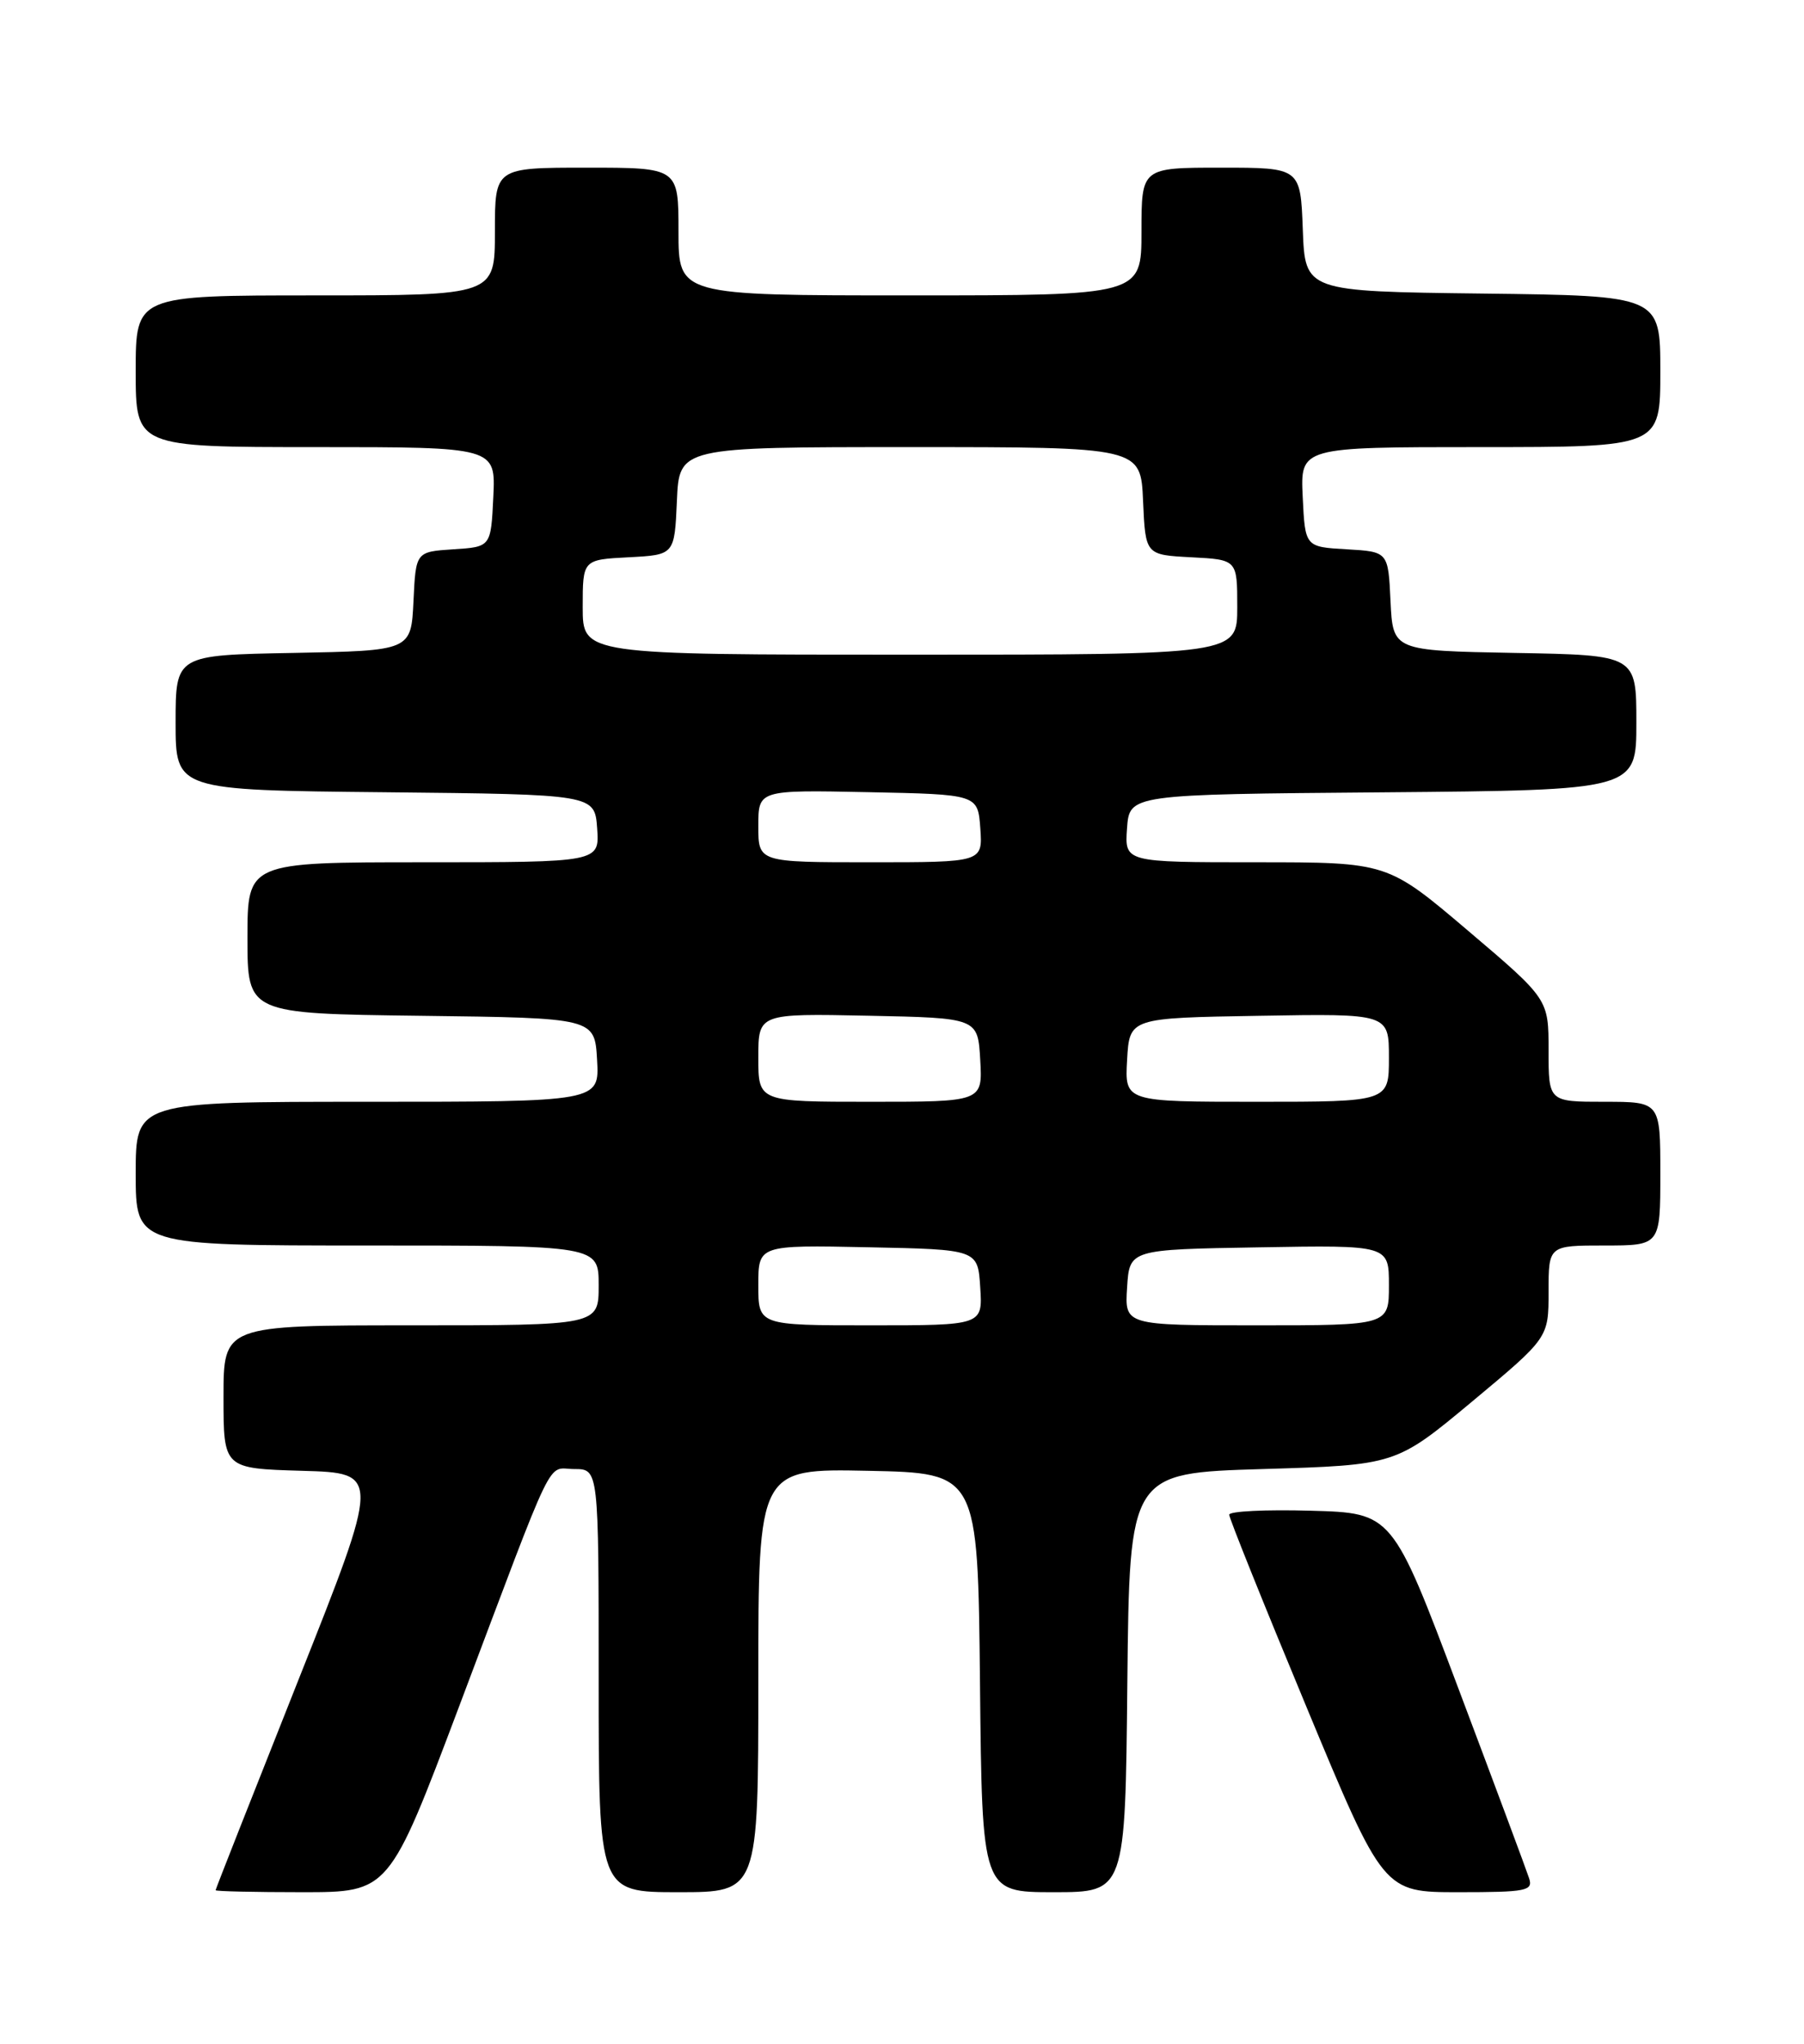 <?xml version="1.0" encoding="UTF-8" standalone="no"?>
<!DOCTYPE svg PUBLIC "-//W3C//DTD SVG 1.1//EN" "http://www.w3.org/Graphics/SVG/1.1/DTD/svg11.dtd" >
<svg xmlns="http://www.w3.org/2000/svg" xmlns:xlink="http://www.w3.org/1999/xlink" version="1.1" viewBox="0 0 226 256">
 <g >
 <path fill="currentColor"
d=" M 57.51 213.75 C 69.85 181.02 68.40 184.00 71.95 184.00 C 75.00 184.00 75.00 184.00 75.00 210.50 C 75.00 237.00 75.00 237.00 85.00 237.00 C 95.00 237.00 95.00 237.00 95.00 210.47 C 95.00 183.94 95.00 183.94 108.75 184.22 C 122.50 184.50 122.50 184.50 122.77 210.75 C 123.03 237.00 123.03 237.00 132.00 237.00 C 140.97 237.00 140.97 237.00 141.23 210.75 C 141.50 184.50 141.50 184.50 158.19 184.00 C 174.87 183.50 174.87 183.50 184.44 175.53 C 194.00 167.56 194.00 167.56 194.00 161.78 C 194.00 156.00 194.00 156.00 201.00 156.00 C 208.00 156.00 208.00 156.00 208.00 147.00 C 208.00 138.00 208.00 138.00 201.00 138.00 C 194.00 138.00 194.00 138.00 194.00 131.57 C 194.00 125.14 194.00 125.14 183.91 116.57 C 173.82 108.00 173.82 108.00 157.35 108.00 C 140.89 108.00 140.89 108.00 141.19 103.75 C 141.50 99.50 141.50 99.50 173.25 99.24 C 205.00 98.97 205.00 98.97 205.00 90.51 C 205.00 82.05 205.00 82.05 189.75 81.78 C 174.50 81.50 174.50 81.50 174.20 75.30 C 173.91 69.10 173.91 69.10 168.70 68.80 C 163.50 68.50 163.50 68.50 163.20 62.25 C 162.90 56.00 162.90 56.00 185.45 56.00 C 208.00 56.00 208.00 56.00 208.00 46.52 C 208.00 37.04 208.00 37.04 185.75 36.77 C 163.50 36.50 163.50 36.50 163.21 28.75 C 162.92 21.00 162.92 21.00 152.96 21.00 C 143.00 21.00 143.00 21.00 143.00 29.00 C 143.00 37.00 143.00 37.00 114.00 37.00 C 85.00 37.00 85.00 37.00 85.00 29.00 C 85.00 21.00 85.00 21.00 73.50 21.00 C 62.00 21.00 62.00 21.00 62.00 29.00 C 62.00 37.00 62.00 37.00 39.50 37.00 C 17.00 37.00 17.00 37.00 17.00 46.50 C 17.00 56.00 17.00 56.00 39.55 56.00 C 62.10 56.00 62.10 56.00 61.80 62.25 C 61.50 68.50 61.50 68.50 56.80 68.80 C 52.09 69.11 52.09 69.11 51.80 75.30 C 51.50 81.50 51.50 81.50 36.75 81.78 C 22.00 82.05 22.00 82.05 22.00 90.51 C 22.00 98.97 22.00 98.97 48.25 99.23 C 74.50 99.50 74.50 99.50 74.81 103.75 C 75.11 108.00 75.11 108.00 53.06 108.00 C 31.00 108.00 31.00 108.00 31.00 117.48 C 31.00 126.96 31.00 126.96 52.75 127.23 C 74.50 127.50 74.50 127.50 74.80 132.75 C 75.10 138.00 75.10 138.00 46.05 138.00 C 17.00 138.00 17.00 138.00 17.00 147.00 C 17.00 156.00 17.00 156.00 46.00 156.00 C 75.00 156.00 75.00 156.00 75.00 161.00 C 75.00 166.00 75.00 166.00 51.50 166.00 C 28.00 166.00 28.00 166.00 28.00 174.97 C 28.00 183.93 28.00 183.93 37.84 184.22 C 47.68 184.50 47.68 184.50 37.35 210.50 C 31.67 224.80 27.01 236.61 27.01 236.75 C 27.00 236.89 31.89 237.00 37.87 237.00 C 48.74 237.00 48.74 237.00 57.51 213.75 Z  M 191.56 235.25 C 191.25 234.29 187.27 223.60 182.71 211.50 C 174.43 189.50 174.43 189.50 164.21 189.22 C 158.60 189.06 154.00 189.28 153.99 189.72 C 153.99 190.15 158.33 200.96 163.65 213.75 C 173.31 237.00 173.31 237.00 182.72 237.00 C 191.24 237.00 192.08 236.83 191.56 235.25 Z  M 95.00 160.97 C 95.00 155.94 95.00 155.94 108.75 156.22 C 122.50 156.50 122.50 156.50 122.80 161.25 C 123.11 166.00 123.11 166.00 109.05 166.00 C 95.00 166.00 95.00 166.00 95.00 160.97 Z  M 141.20 161.25 C 141.50 156.50 141.50 156.50 157.75 156.23 C 174.00 155.95 174.00 155.95 174.00 160.98 C 174.00 166.00 174.00 166.00 157.45 166.00 C 140.89 166.00 140.89 166.00 141.20 161.25 Z  M 95.00 132.47 C 95.00 126.94 95.00 126.94 108.75 127.22 C 122.50 127.50 122.50 127.50 122.80 132.75 C 123.10 138.00 123.10 138.00 109.05 138.00 C 95.00 138.00 95.00 138.00 95.00 132.47 Z  M 141.20 132.75 C 141.50 127.50 141.50 127.50 157.75 127.23 C 174.00 126.95 174.00 126.95 174.00 132.48 C 174.00 138.00 174.00 138.00 157.45 138.00 C 140.90 138.00 140.90 138.00 141.20 132.75 Z  M 95.00 103.47 C 95.00 98.94 95.00 98.94 108.75 99.22 C 122.50 99.50 122.50 99.50 122.81 103.75 C 123.11 108.00 123.11 108.00 109.06 108.00 C 95.00 108.00 95.00 108.00 95.00 103.47 Z  M 73.00 76.05 C 73.00 70.10 73.00 70.10 78.75 69.80 C 84.50 69.50 84.50 69.50 84.80 62.75 C 85.09 56.00 85.09 56.00 114.00 56.00 C 142.91 56.00 142.91 56.00 143.20 62.75 C 143.50 69.50 143.50 69.50 149.25 69.80 C 155.00 70.10 155.00 70.10 155.00 76.05 C 155.00 82.00 155.00 82.00 114.00 82.00 C 73.00 82.00 73.00 82.00 73.00 76.05 Z "/>
</g>
</svg>